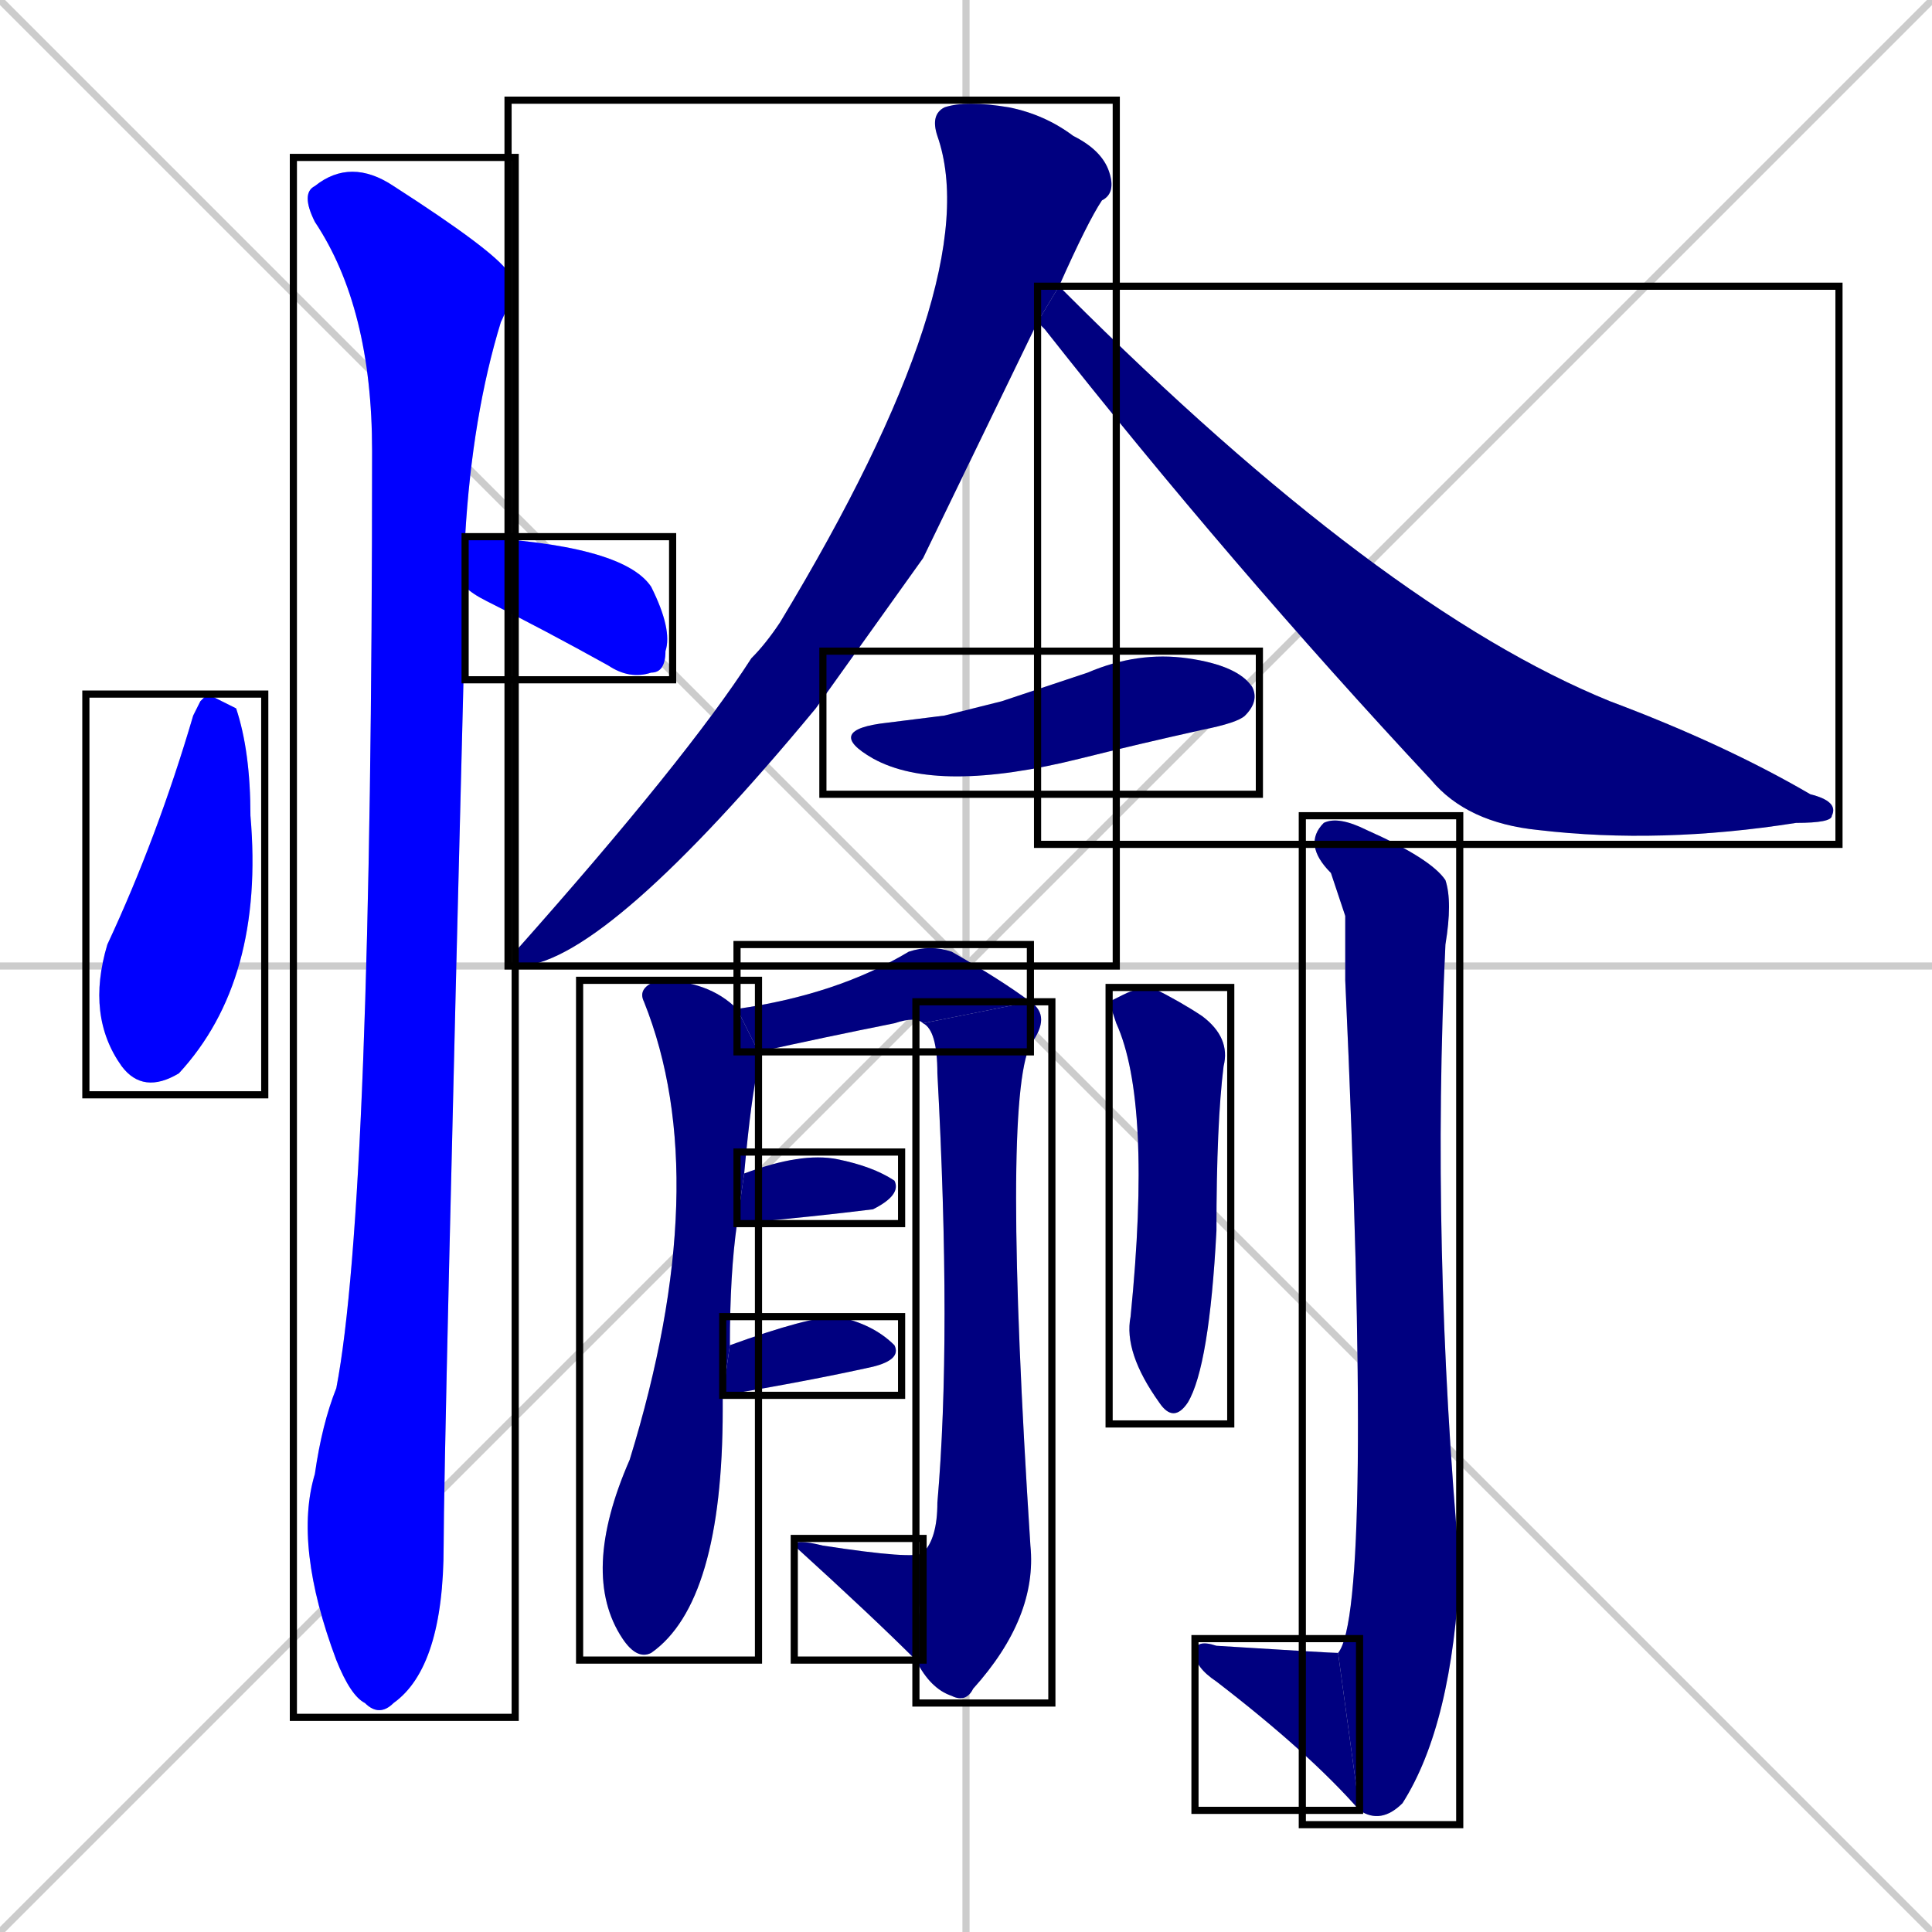 <svg xmlns="http://www.w3.org/2000/svg" xmlns:xlink="http://www.w3.org/1999/xlink" width="270" height="270"><defs><clipPath id="clip-mask-1"><use xlink:href="#rect-1" /></clipPath><clipPath id="clip-mask-2"><use xlink:href="#rect-2" /></clipPath><clipPath id="clip-mask-3"><use xlink:href="#rect-3" /></clipPath><clipPath id="clip-mask-4"><use xlink:href="#rect-4" /></clipPath><clipPath id="clip-mask-5"><use xlink:href="#rect-5" /></clipPath><clipPath id="clip-mask-6"><use xlink:href="#rect-6" /></clipPath><clipPath id="clip-mask-7"><use xlink:href="#rect-7" /></clipPath><clipPath id="clip-mask-8"><use xlink:href="#rect-8" /></clipPath><clipPath id="clip-mask-9"><use xlink:href="#rect-9" /></clipPath><clipPath id="clip-mask-10"><use xlink:href="#rect-10" /></clipPath><clipPath id="clip-mask-11"><use xlink:href="#rect-11" /></clipPath><clipPath id="clip-mask-12"><use xlink:href="#rect-12" /></clipPath><clipPath id="clip-mask-13"><use xlink:href="#rect-13" /></clipPath><clipPath id="clip-mask-14"><use xlink:href="#rect-14" /></clipPath><clipPath id="clip-mask-15"><use xlink:href="#rect-15" /></clipPath></defs><path d="M 0 0 L 270 270 M 270 0 L 0 270 M 135 0 L 135 270 M 0 135 L 270 135" stroke="#CCCCCC" /><path d="M 28 98 L 29 97 Q 31 98 33 99 Q 35 105 35 114 Q 37 137 25 150 Q 20 153 17 149 Q 12 142 15 132 Q 22 117 27 100" fill="#CCCCCC"/><path d="M 65 75 Q 65 75 65 75 Q 87 76 91 82 Q 94 88 93 91 Q 93 94 91 94 Q 88 95 85 93 Q 76 88 68 84 Q 66 83 65 82" fill="#CCCCCC"/><path d="M 65 84 L 65 86 Q 62 204 62 216 Q 62 233 55 238 Q 53 240 51 238 Q 49 237 47 232 Q 41 216 44 206 Q 45 199 47 194 Q 52 168 52 63 Q 52 43 44 31 Q 42 27 44 26 Q 49 22 55 26 Q 69 35 71 38 Q 72 41 70 45 Q 66 58 65 75 L 65 82" fill="#CCCCCC"/><path d="M 129 78 L 114 99 Q 85 134 73 135 Q 71 135 72 133 Q 96 106 105 92 Q 107 90 109 87 Q 138 39 131 19 Q 130 16 132 15 Q 135 14 141 15 Q 146 16 150 19 Q 154 21 155 24 Q 156 27 154 28 Q 152 31 148 40 L 145 45" fill="#CCCCCC"/><path d="M 148 40 Q 148 40 149 41 Q 193 85 225 98 Q 241 104 253 111 Q 257 112 256 114 Q 256 115 251 115 Q 232 118 215 116 Q 205 115 200 109 Q 172 79 146 46 Q 146 46 145 45" fill="#CCCCCC"/><path d="M 132 100 L 140 98 Q 146 96 152 94 Q 159 91 166 92 Q 173 93 175 96 Q 176 98 174 100 Q 173 101 168 102 Q 159 104 151 106 Q 131 111 122 106 Q 115 102 124 101" fill="#CCCCCC"/><path d="M 101 196 L 101 197 Q 101 224 91 231 Q 89 232 87 229 Q 81 220 88 204 Q 100 165 90 140 Q 89 138 92 137 Q 99 137 103 141 L 106 147 Q 106 148 106 149 Q 105 153 104 164 L 103 171 Q 102 178 102 188 L 101 195" fill="#CCCCCC"/><path d="M 103 141 Q 117 139 127 133 Q 130 132 133 133 Q 140 137 144 140 L 129 143 Q 128 142 125 143 Q 115 145 106 147" fill="#CCCCCC"/><path d="M 144 140 Q 147 142 144 146 Q 140 154 144 216 Q 145 226 136 236 Q 135 238 133 237 Q 130 236 128 232 L 129 217 Q 131 215 131 210 Q 133 187 131 150 Q 131 144 129 143" fill="#CCCCCC"/><path d="M 128 232 Q 122 226 111 216 Q 111 215 115 216 Q 128 218 129 217" fill="#CCCCCC"/><path d="M 104 164 Q 104 164 104 164 Q 112 161 117 162 Q 122 163 125 165 Q 126 167 122 169 Q 114 170 103 171" fill="#CCCCCC"/><path d="M 102 188 Q 113 184 117 184 Q 122 185 125 188 Q 126 190 122 191 Q 113 193 101 195" fill="#CCCCCC"/><path d="M 155 140 L 157 139 Q 159 138 161 138 Q 165 140 168 142 Q 172 145 171 149 Q 170 157 170 172 Q 169 191 166 196 Q 164 199 162 196 Q 157 189 158 184 Q 161 154 156 143" fill="#CCCCCC"/><path d="M 188 128 L 186 122 Q 182 118 185 115 Q 187 114 191 116 Q 200 120 202 123 Q 203 126 202 132 Q 200 174 204 219 Q 203 241 196 252 Q 193 255 190 253 L 187 231 Q 192 225 188 137" fill="#CCCCCC"/><path d="M 190 253 Q 183 245 170 235 Q 167 233 167 231 Q 167 229 170 230 Q 186 231 187 231" fill="#CCCCCC"/><path d="M 28 98 L 29 97 Q 31 98 33 99 Q 35 105 35 114 Q 37 137 25 150 Q 20 153 17 149 Q 12 142 15 132 Q 22 117 27 100" fill="#0000ff" clip-path="url(#clip-mask-1)" /><path d="M 65 75 Q 65 75 65 75 Q 87 76 91 82 Q 94 88 93 91 Q 93 94 91 94 Q 88 95 85 93 Q 76 88 68 84 Q 66 83 65 82" fill="#0000ff" clip-path="url(#clip-mask-2)" /><path d="M 65 84 L 65 86 Q 62 204 62 216 Q 62 233 55 238 Q 53 240 51 238 Q 49 237 47 232 Q 41 216 44 206 Q 45 199 47 194 Q 52 168 52 63 Q 52 43 44 31 Q 42 27 44 26 Q 49 22 55 26 Q 69 35 71 38 Q 72 41 70 45 Q 66 58 65 75 L 65 82" fill="#0000ff" clip-path="url(#clip-mask-3)" /><path d="M 129 78 L 114 99 Q 85 134 73 135 Q 71 135 72 133 Q 96 106 105 92 Q 107 90 109 87 Q 138 39 131 19 Q 130 16 132 15 Q 135 14 141 15 Q 146 16 150 19 Q 154 21 155 24 Q 156 27 154 28 Q 152 31 148 40 L 145 45" fill="#000080" clip-path="url(#clip-mask-4)" /><path d="M 148 40 Q 148 40 149 41 Q 193 85 225 98 Q 241 104 253 111 Q 257 112 256 114 Q 256 115 251 115 Q 232 118 215 116 Q 205 115 200 109 Q 172 79 146 46 Q 146 46 145 45" fill="#000080" clip-path="url(#clip-mask-5)" /><path d="M 132 100 L 140 98 Q 146 96 152 94 Q 159 91 166 92 Q 173 93 175 96 Q 176 98 174 100 Q 173 101 168 102 Q 159 104 151 106 Q 131 111 122 106 Q 115 102 124 101" fill="#000080" clip-path="url(#clip-mask-6)" /><path d="M 101 196 L 101 197 Q 101 224 91 231 Q 89 232 87 229 Q 81 220 88 204 Q 100 165 90 140 Q 89 138 92 137 Q 99 137 103 141 L 106 147 Q 106 148 106 149 Q 105 153 104 164 L 103 171 Q 102 178 102 188 L 101 195" fill="#000080" clip-path="url(#clip-mask-7)" /><path d="M 103 141 Q 117 139 127 133 Q 130 132 133 133 Q 140 137 144 140 L 129 143 Q 128 142 125 143 Q 115 145 106 147" fill="#000080" clip-path="url(#clip-mask-8)" /><path d="M 144 140 Q 147 142 144 146 Q 140 154 144 216 Q 145 226 136 236 Q 135 238 133 237 Q 130 236 128 232 L 129 217 Q 131 215 131 210 Q 133 187 131 150 Q 131 144 129 143" fill="#000080" clip-path="url(#clip-mask-9)" /><path d="M 128 232 Q 122 226 111 216 Q 111 215 115 216 Q 128 218 129 217" fill="#000080" clip-path="url(#clip-mask-10)" /><path d="M 104 164 Q 104 164 104 164 Q 112 161 117 162 Q 122 163 125 165 Q 126 167 122 169 Q 114 170 103 171" fill="#000080" clip-path="url(#clip-mask-11)" /><path d="M 102 188 Q 113 184 117 184 Q 122 185 125 188 Q 126 190 122 191 Q 113 193 101 195" fill="#000080" clip-path="url(#clip-mask-12)" /><path d="M 155 140 L 157 139 Q 159 138 161 138 Q 165 140 168 142 Q 172 145 171 149 Q 170 157 170 172 Q 169 191 166 196 Q 164 199 162 196 Q 157 189 158 184 Q 161 154 156 143" fill="#000080" clip-path="url(#clip-mask-13)" /><path d="M 188 128 L 186 122 Q 182 118 185 115 Q 187 114 191 116 Q 200 120 202 123 Q 203 126 202 132 Q 200 174 204 219 Q 203 241 196 252 Q 193 255 190 253 L 187 231 Q 192 225 188 137" fill="#000080" clip-path="url(#clip-mask-14)" /><path d="M 190 253 Q 183 245 170 235 Q 167 233 167 231 Q 167 229 170 230 Q 186 231 187 231" fill="#000080" clip-path="url(#clip-mask-15)" /><rect x="12" y="97" width="25" height="56" id="rect-1" fill="transparent" stroke="#000000"><animate attributeName="y" from="41" to="97" dur="0.207" begin="0; animate15.end + 1s" id="animate1" fill="freeze"/></rect><rect x="65" y="75" width="29" height="20" id="rect-2" fill="transparent" stroke="#000000"><set attributeName="x" to="36" begin="0; animate15.end + 1s" /><animate attributeName="x" from="36" to="65" dur="0.107" begin="animate1.end + 0.5" id="animate2" fill="freeze"/></rect><rect x="41" y="22" width="31" height="218" id="rect-3" fill="transparent" stroke="#000000"><set attributeName="y" to="-196" begin="0; animate15.end + 1s" /><animate attributeName="y" from="-196" to="22" dur="0.807" begin="animate2.end + 0.5" id="animate3" fill="freeze"/></rect><rect x="71" y="14" width="85" height="121" id="rect-4" fill="transparent" stroke="#000000"><set attributeName="y" to="-107" begin="0; animate15.end + 1s" /><animate attributeName="y" from="-107" to="14" dur="0.448" begin="animate3.end + 0.5" id="animate4" fill="freeze"/></rect><rect x="145" y="40" width="112" height="78" id="rect-5" fill="transparent" stroke="#000000"><set attributeName="x" to="33" begin="0; animate15.end + 1s" /><animate attributeName="x" from="33" to="145" dur="0.415" begin="animate4.end + 0.5" id="animate5" fill="freeze"/></rect><rect x="115" y="91" width="61" height="20" id="rect-6" fill="transparent" stroke="#000000"><set attributeName="x" to="54" begin="0; animate15.end + 1s" /><animate attributeName="x" from="54" to="115" dur="0.226" begin="animate5.end + 0.5" id="animate6" fill="freeze"/></rect><rect x="81" y="137" width="25" height="95" id="rect-7" fill="transparent" stroke="#000000"><set attributeName="y" to="42" begin="0; animate15.end + 1s" /><animate attributeName="y" from="42" to="137" dur="0.352" begin="animate6.end + 0.5" id="animate7" fill="freeze"/></rect><rect x="103" y="132" width="41" height="15" id="rect-8" fill="transparent" stroke="#000000"><set attributeName="x" to="62" begin="0; animate15.end + 1s" /><animate attributeName="x" from="62" to="103" dur="0.152" begin="animate7.end + 0.5" id="animate8" fill="freeze"/></rect><rect x="128" y="140" width="19" height="98" id="rect-9" fill="transparent" stroke="#000000"><set attributeName="y" to="42" begin="0; animate15.end + 1s" /><animate attributeName="y" from="42" to="140" dur="0.363" begin="animate8.end" id="animate9" fill="freeze"/></rect><rect x="111" y="215" width="18" height="17" id="rect-10" fill="transparent" stroke="#000000"><set attributeName="x" to="129" begin="0; animate15.end + 1s" /><animate attributeName="x" from="129" to="111" dur="0.067" begin="animate9.end" id="animate10" fill="freeze"/></rect><rect x="103" y="161" width="23" height="10" id="rect-11" fill="transparent" stroke="#000000"><set attributeName="x" to="80" begin="0; animate15.end + 1s" /><animate attributeName="x" from="80" to="103" dur="0.085" begin="animate10.end + 0.5" id="animate11" fill="freeze"/></rect><rect x="101" y="184" width="25" height="11" id="rect-12" fill="transparent" stroke="#000000"><set attributeName="x" to="76" begin="0; animate15.end + 1s" /><animate attributeName="x" from="76" to="101" dur="0.093" begin="animate11.end + 0.5" id="animate12" fill="freeze"/></rect><rect x="155" y="138" width="17" height="61" id="rect-13" fill="transparent" stroke="#000000"><set attributeName="y" to="77" begin="0; animate15.end + 1s" /><animate attributeName="y" from="77" to="138" dur="0.226" begin="animate12.end + 0.5" id="animate13" fill="freeze"/></rect><rect x="182" y="114" width="22" height="141" id="rect-14" fill="transparent" stroke="#000000"><set attributeName="y" to="-27" begin="0; animate15.end + 1s" /><animate attributeName="y" from="-27" to="114" dur="0.522" begin="animate13.end + 0.5" id="animate14" fill="freeze"/></rect><rect x="167" y="229" width="23" height="24" id="rect-15" fill="transparent" stroke="#000000"><set attributeName="x" to="190" begin="0; animate15.end + 1s" /><animate attributeName="x" from="190" to="167" dur="0.085" begin="animate14.end" id="animate15" fill="freeze"/></rect></svg>